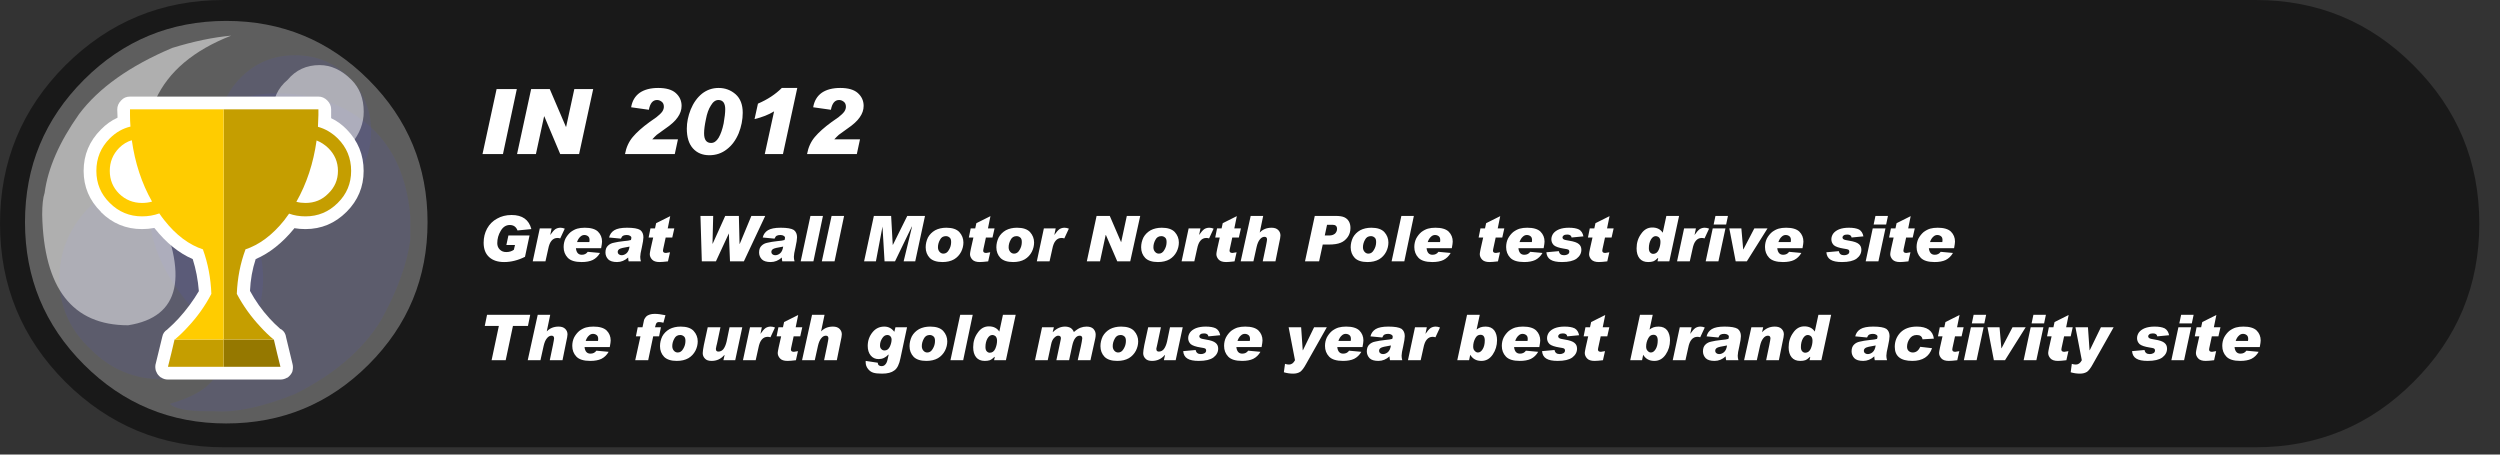 
<svg xmlns="http://www.w3.org/2000/svg" version="1.1" xmlns:xlink="http://www.w3.org/1999/xlink" preserveAspectRatio="none" x="0px" y="0px" width="550px" height="100px" viewBox="0 0 550 100">
<rect x="0" y="0" width="550" height="100" fill="#333333" stroke="none"/>
<defs>
<g id="Layer1_0_FILL">
<path fill="#000000" fill-opacity="0.502" stroke="none" d="
M 545.45 49.2
Q 545.45 28.8 531 14.4 516.65 0 496.25 0
L 49.2 0
Q 28.8 0 14.35 14.4 0 28.8 0 49.2 0 69.6 14.35 84 28.8 98.4 49.2 98.4
L 496.25 98.4
Q 516.65 98.4 531 84 545.45 69.6 545.45 49.2 Z"/>
</g>

<g id="pop_0_Layer5_0_FILL">
<path fill="#0C0A80" fill-opacity="0.2" stroke="none" d="
M 7.25 6.1
Q 7.75 5.2 7.85 4.45 7.85 4.3 7.85 4 7.7 2.15 6.05 1.6 4.15 1.1 3 2.6 1.9 4.15 3.45 5.9 4.7 7.3 2.95 7.8 3.1 7.95 3.7 7.95 3.75 7.95 3.85 7.95 4.5 8 5.5 7.6 6.7 7 7.25 6.1 Z"/>
</g>

<g id="pop_0_Layer4_0_FILL">
<path fill="#0C0A80" fill-opacity="0.2" stroke="none" d="
M 4.85 5.25
Q 4.85 4.4 4.25 3.75 3.65 3.15 2.8 3.15 1.95 3.15 1.35 3.75 0.7 4.4 0.7 5.25 0.7 6.1 1.35 6.7 1.95 7.3 2.8 7.3 3.65 7.3 4.25 6.7 4.85 6.1 4.85 5.25 Z"/>
</g>

<g id="pop_0_Layer3_0_FILL">
<path fill="#0C0A80" fill-opacity="0.2" stroke="none" d="
M 7.05 2.25
Q 7.05 1.6 6.6 1.15 6.15 0.7 5.5 0.7 4.85 0.7 4.4 1.15 3.95 1.6 3.95 2.25 3.95 2.9 4.4 3.35 4.85 3.8 5.5 3.8 6.15 3.8 6.6 3.35 7.05 2.9 7.05 2.25 Z"/>
</g>

<g id="pop_0_Layer2_0_FILL">
<path fill="#FFFFFF" fill-opacity="0.302" stroke="none" d="
M 8.2 4.1
Q 8.2 2.4 7 1.2 5.8 0 4.1 0 2.4 0 1.2 1.2 0 2.4 0 4.1 0 5.8 1.2 7 2.4 8.2 4.1 8.2 5.8 8.2 7 7 8.2 5.8 8.2 4.1 Z"/>
</g>

<g id="pop_0_Layer1_0_FILL">
<path fill="#FFFFFF" fill-opacity="0.502" stroke="none" d="
M 2.1 6.2
Q 3.7 5.95 2.65 3.7 1.9 1.2 4.2 0.3 3.65 0.35 3 0.55 1.7 1.1 1.1 1.9 0.5 2.75 0.4 3.5 0.35 3.65 0.35 3.95 0.4 6.2 2.1 6.2 Z"/>
</g>

<g id="pop_0_Layer0_0_FILL">
<path fill="#FFFFFF" fill-opacity="0.502" stroke="none" d="
M 6.9 1.85
Q 6.9 1.45 6.65 1.2 6.35 0.9 6 0.9 5.6 0.9 5.35 1.2 5.05 1.45 5.05 1.85 5.05 2.2 5.35 2.5 5.6 2.75 6 2.75 6.35 2.75 6.65 2.5 6.9 2.2 6.9 1.85 Z"/>
</g>

<g id="Layer1_1_MEMBER_1_FILL">
<path fill="#FFFFFF" stroke="none" d="
M 72.85 24.2
Q 72.85 24.15 72.85 24.05 72.85 22.95 72 22.1 71.15 21.25 70.05 21.25
L 28.6 21.25
Q 27.4 21.25 26.65 22.1 26.6 22.1 26.6 22.15 25.8 23 25.8 24.05 25.8 24.15 25.8 24.2 25.8 24.85 25.85 25.55 25.85 25.7 25.85 25.9 23.85 26.8 22.2 28.5 18.4 32.3 18.4 37.6 18.4 42.85 22.2 46.6
L 22.2 46.65
Q 25.95 50.4 31.25 50.4 32.6 50.4 33.95 50.15
L 34 50.2
Q 37.8 55 42.4 57 43.45 60.3 43.75 64.05 41.85 67.25 39.3 70.05 38.2 71.25 36.9 72.4
L 36.85 72.45
Q 36.8 72.45 36.8 72.5 35.9 73.05 35.7 74.1 35 77.1 34.25 80.05 34.2 80.15 34.2 80.25 34.1 80.9 34.3 81.6 34.35 81.7 34.4 81.8 34.65 82.5 35.4 83.05
L 35.45 83.05
Q 36.1 83.5 36.95 83.5
L 61.7 83.5
Q 62.45 83.5 63.15 83.1 63.2 83.05 63.3 83.05 64 82.5 64.3 81.8 64.3 81.7 64.35 81.6 64.55 80.8 64.35 80.05 63.65 77.2 62.95 74.25 62.8 73.1 61.95 72.5 61.8 72.4 61.65 72.35 60.35 71.2 59.3 70.05 56.75 67.25 55 64 55.15 60.35 56.25 57 60.8 55.05 64.7 50.3 64.7 50.25 64.75 50.2 65.95 50.4 67.2 50.4 72.45 50.4 76.25 46.6 80 42.85 80 37.6 80 32.3 76.3 28.5 74.7 26.85 72.85 26 72.85 25.7 72.85 25.4 72.85 25.35 72.85 25.3 72.85 24.75 72.85 24.2 Z"/>
</g>

<g id="Layer1_1_MEMBER_1_MEMBER_0_FILL">
<path fill="#957800" stroke="none" d="
M 60.2 74.7
L 49.2 74.7 49.2 80.7 61.7 80.7
Q 60.95 77.75 60.25 74.7
L 60.2 74.7 Z"/>

<path fill="#C59E00" stroke="none" d="
M 38.4 74.7
Q 37.7 77.75 36.95 80.7
L 49.2 80.7 49.2 74.7 38.45 74.7 38.4 74.7
M 70.05 24.2
Q 70.05 24.15 70.05 24.05
L 49.2 24.05 49.2 74.7 60.2 74.7
Q 58.6 73.35 57.3 71.9 54.2 68.6 52.1 64.65 52.3 59.45 54 54.9
L 53.9 54.9
Q 58.6 53.35 62.5 48.5 63.05 47.8 63.6 47 65.25 47.6 67.2 47.6 71.35 47.6 74.3 44.65 77.25 41.75 77.25 37.6 77.25 33.4 74.3 30.45 72.35 28.55 69.95 27.9 70 26.6 70.05 25.3 70.05 24.75 70.05 24.2
M 67.2 44.65
Q 66.15 44.65 65.2 44.4 68.6 38.4 69.65 30.9 71.05 31.45 72.2 32.55 74.35 34.65 74.35 37.6 74.35 40.55 72.2 42.6 70.2 44.65 67.2 44.65 Z"/>

<path fill="#FFCC00" stroke="none" d="
M 28.6 24.05
Q 28.6 24.15 28.6 24.2 28.6 24.75 28.6 25.3 28.6 26.55 28.7 27.85 26.15 28.45 24.15 30.45 21.2 33.4 21.2 37.6 21.2 41.75 24.15 44.65 27.1 47.6 31.25 47.6 33.25 47.6 35.05 46.95 35.55 47.7 36.15 48.45 40 53.35 44.75 54.9
L 44.65 54.9
Q 46.3 59.45 46.5 64.65 44.45 68.6 41.35 71.9 40.05 73.35 38.45 74.7
L 49.2 74.7 49.2 24.05 28.6 24.05
M 26.2 32.55
Q 27.45 31.3 29 30.85 30.05 38.35 33.45 44.35 32.4 44.65 31.25 44.65 28.3 44.65 26.2 42.6 24.15 40.55 24.15 37.6 24.15 34.65 26.2 32.55 Z"/>
</g>

<g id="Layer0_0_FILL">
<path fill="#FFFFFF" stroke="none" d="
M 465 72
L 462.2 72 459.75 77.05 459.7 77.05 459.35 72 456.6 72 458 79.25
Q 457.5 80.2 456.7 80.2 456.25 80.2 455.8 80.05
L 455.55 81.9
Q 456.55 82.2 457.6 82.2 458.5 82.2 459.15 81.8 459.75 81.35 460.4 80.15
L 465 72
M 452 70.85
L 451.75 72 450.75 72 450.35 74 451.35 74 450.8 76.45
Q 450.6 77.4 450.6 77.65 450.6 78.3 451.1 78.85 451.6 79.4 452.75 79.4 453.35 79.4 454.6 79.25
L 455.05 77.25
Q 454.35 77.4 454.15 77.4 453.5 77.4 453.5 76.9 453.5 76.7 453.55 76.55
L 454.1 74 455.55 74 456 72 454.55 72 455.1 69.3 452 70.85
M 450.1 69.25
L 447.35 69.25 446.95 71.15 449.7 71.15 450.1 69.25
M 449.55 72
L 446.75 72 445.2 79.25 448 79.25 449.55 72
M 482.05 72
L 479.25 72 477.7 79.25 480.5 79.25 482.05 72
M 479.85 69.25
L 479.45 71.15 482.2 71.15 482.6 69.25 479.85 69.25
M 472.6 73.95
Q 472.6 73.75 472.85 73.55 473.1 73.35 473.65 73.35 474.5 73.35 474.6 74
L 477.2 73.75
Q 477 72.7 476.25 72.25 475.45 71.85 474 71.85 472.75 71.85 471.85 72.2 471 72.55 470.55 73.15 470.15 73.75 470.15 74.4 470.15 75.15 470.7 75.7 471.3 76.2 472.9 76.45 473.6 76.55 473.85 76.65 474.1 76.8 474.1 77.1 474.1 77.5 473.75 77.7 473.4 77.9 472.95 77.9 471.95 77.9 471.8 77
L 469.05 77.25
Q 469.15 78.4 470 78.9 470.8 79.4 472.5 79.4 474.65 79.4 475.7 78.65 476.75 77.85 476.75 76.7 476.75 75.9 476.2 75.45 475.65 74.95 474.05 74.7 473.05 74.55 472.85 74.4 472.6 74.25 472.6 73.95
M 436.4 72
L 433.6 72 432.05 79.25 434.85 79.25 436.4 72
M 439.9 72
L 437.25 72 438.65 79.25 441.1 79.25 445.65 72 442.75 72 440.35 76.6 440.3 76.6 439.9 72
M 434.2 69.25
L 433.8 71.15 436.55 71.15 436.95 69.25 434.2 69.25
M 488.05 74
L 488.5 72 487.05 72 487.6 69.3 484.5 70.85 484.25 72 483.25 72 482.85 74 483.85 74 483.3 76.45
Q 483.1 77.4 483.1 77.65 483.1 78.3 483.6 78.85 484.1 79.4 485.25 79.4 485.85 79.4 487.1 79.25
L 487.55 77.25
Q 486.85 77.4 486.65 77.4 486 77.4 486 76.9 486 76.7 486.05 76.55
L 486.6 74 488.05 74
M 493.55 71.85
Q 492.6 71.85 491.9 72.05 491.2 72.25 490.45 72.8 489.75 73.4 489.3 74.25 488.9 75.1 488.9 76.1 488.9 77.5 489.8 78.45 490.7 79.4 492.85 79.4 494.35 79.4 495.3 78.95 496.3 78.45 496.9 77.4
L 494.2 77.15
Q 493.75 77.8 492.9 77.8 491.75 77.8 491.6 76.35
L 497.15 76.35
Q 497.35 75.3 497.35 74.9 497.35 73.6 496.45 72.7 495.55 71.85 493.55 71.85
M 493.45 73.45
Q 493.95 73.45 494.3 73.75 494.6 74 494.6 74.55 494.6 74.85 494.55 75
L 491.85 75
Q 492.1 74.25 492.55 73.85 492.95 73.45 493.45 73.45
M 378.55 73.6
Q 378.85 73.45 379.35 73.45 379.8 73.45 380.1 73.65 380.35 73.8 380.35 74.05 380.35 74.25 380.25 74.55 379.85 74.7 378.65 74.8 377.3 74.95 376.5 75.15 375.7 75.3 375.2 75.8 374.65 76.3 374.65 77.3 374.65 78.15 375.25 78.8 375.85 79.4 377.2 79.4 378.55 79.4 379.65 78.4 379.65 78.8 379.75 79.25
L 382.45 79.25
Q 382.3 78.75 382.3 78.25 382.3 77.65 382.65 76.2 383 74.6 383 73.95 383 72.9 382.3 72.35 381.5 71.85 379.4 71.85 377.5 71.85 376.6 72.4 375.7 72.95 375.45 74
L 378.05 74.25
Q 378.25 73.75 378.55 73.6
M 377.35 77.15
Q 377.35 76.8 377.7 76.55 378.05 76.3 379.95 76 379.8 77.05 379.25 77.5 378.75 77.9 378.2 77.9 377.85 77.9 377.6 77.7 377.35 77.5 377.35 77.15
M 371.85 73.45
L 372.15 72 369.55 72 368 79.25 370.8 79.25 371.4 76.55
Q 371.65 75.25 372.15 74.7 372.65 74.1 373.45 74.1 373.7 74.1 374.05 74.2
L 375.05 72.05
Q 374.55 71.85 374.1 71.85 373.5 71.85 373 72.15 372.5 72.5 371.85 73.45
M 399.25 72.95
Q 398.5 71.8 396.95 71.8 395.45 71.8 394.5 73.2 393.5 74.55 393.5 76.4 393.5 77.8 394.15 78.6 394.8 79.4 396.05 79.4 396.7 79.4 397.15 79.25 397.65 79.05 398.2 78.5
L 398.25 78.55 398.1 79.25 400.7 79.25 402.85 69.25 400.05 69.25 399.25 72.95
M 397.7 73.7
Q 398.1 73.7 398.45 74 398.75 74.35 398.75 74.95 398.75 75.85 398.35 76.75 397.95 77.6 397.15 77.6 396.75 77.6 396.45 77.25 396.2 76.95 396.2 76.35 396.2 75.25 396.65 74.45 397.1 73.7 397.7 73.7
M 392.45 73.55
Q 392.45 72.85 391.95 72.35 391.45 71.85 390.45 71.85 388.8 71.85 387.65 73.1
L 387.9 72 385.3 72 383.7 79.25 386.5 79.25 387.2 76.1
Q 387.45 75 387.9 74.45 388.35 73.85 388.95 73.85 389.5 73.85 389.5 74.45 389.5 74.65 389.25 75.9
L 388.55 79.25 391.35 79.25 392.15 75.3
Q 392.45 74 392.45 73.55
M 362.9 72.5
L 363.6 69.25 360.8 69.25 358.65 79.25 361.25 79.25 361.5 78.05
Q 362.3 79.4 363.95 79.4 365.5 79.4 366.45 78 367.4 76.6 367.4 74.85 367.4 73.55 366.8 72.7 366.15 71.85 364.9 71.85 364.25 71.85 363.8 72 363.35 72.15 362.9 72.5
M 362.15 76.25
Q 362.15 75.3 362.6 74.45 363 73.65 363.75 73.65 364.7 73.65 364.7 74.9 364.7 76.05 364.25 76.8 363.8 77.55 363.2 77.55 362.8 77.55 362.5 77.2 362.15 76.9 362.15 76.25
M 421.7 71.85
Q 419.4 71.85 418.1 73.15 416.85 74.45 416.85 76.3 416.85 79.4 420.7 79.4 424.1 79.4 425.05 76.6
L 422.45 76.3
Q 421.9 77.55 420.8 77.55 420.35 77.55 419.95 77.25 419.55 76.9 419.55 76.3 419.55 75.35 420.1 74.55 420.65 73.7 421.7 73.7 422.8 73.7 422.95 74.65
L 425.45 74.5
Q 425.3 73.2 424.3 72.5 423.35 71.85 421.7 71.85
M 411.25 73.6
Q 411.55 73.45 412.05 73.45 412.5 73.45 412.8 73.65 413.05 73.8 413.05 74.05 413.05 74.25 412.95 74.55 412.55 74.7 411.35 74.8 410 74.95 409.2 75.15 408.4 75.3 407.9 75.8 407.35 76.3 407.35 77.3 407.35 78.15 407.95 78.8 408.55 79.4 409.9 79.4 411.25 79.4 412.35 78.4 412.35 78.8 412.45 79.25
L 415.15 79.25
Q 415 78.75 415 78.25 415 77.65 415.35 76.2 415.7 74.6 415.7 73.95 415.7 72.9 415 72.35 414.2 71.85 412.1 71.85 410.2 71.85 409.3 72.4 408.4 72.95 408.15 74
L 410.75 74.25
Q 410.95 73.75 411.25 73.6
M 412.65 76
Q 412.5 77.05 411.95 77.5 411.45 77.9 410.9 77.9 410.55 77.9 410.3 77.7 410.05 77.5 410.05 77.15 410.05 76.8 410.4 76.55 410.75 76.3 412.65 76
M 426.35 74
L 427.35 74 426.8 76.45
Q 426.6 77.4 426.6 77.65 426.6 78.3 427.1 78.85 427.6 79.4 428.75 79.4 429.35 79.4 430.6 79.25
L 431.05 77.25
Q 430.35 77.4 430.15 77.4 429.5 77.4 429.5 76.9 429.5 76.7 429.55 76.55
L 430.1 74 431.55 74 432 72 430.55 72 431.1 69.3 428 70.85 427.75 72 426.75 72 426.35 74
M 296.15 71.85
Q 295.2 71.85 294.5 72.05 293.8 72.25 293.05 72.8 292.35 73.4 291.9 74.25 291.5 75.1 291.5 76.1 291.5 77.5 292.4 78.45 293.3 79.4 295.45 79.4 296.95 79.4 297.9 78.95 298.9 78.45 299.5 77.4
L 296.8 77.15
Q 296.35 77.8 295.5 77.8 294.35 77.8 294.2 76.35
L 299.75 76.35
Q 299.95 75.3 299.95 74.9 299.95 73.6 299.05 72.7 298.15 71.85 296.15 71.85
M 295.15 73.85
Q 295.55 73.45 296.05 73.45 296.55 73.45 296.9 73.75 297.2 74 297.2 74.55 297.2 74.85 297.15 75
L 294.45 75
Q 294.7 74.25 295.15 73.85
M 315.8 74.2
L 316.8 72.05
Q 316.3 71.85 315.85 71.85 315.25 71.85 314.75 72.15 314.25 72.5 313.6 73.45
L 313.9 72 311.3 72 309.75 79.25 312.55 79.25 313.15 76.55
Q 313.4 75.25 313.9 74.7 314.4 74.1 315.2 74.1 315.45 74.1 315.8 74.2
M 309.05 73.95
Q 309.05 72.9 308.35 72.35 307.55 71.85 305.45 71.85 303.55 71.85 302.65 72.4 301.75 72.95 301.5 74
L 304.1 74.25
Q 304.3 73.75 304.6 73.6 304.9 73.45 305.4 73.45 305.85 73.45 306.15 73.65 306.4 73.8 306.4 74.05 306.4 74.25 306.3 74.55 305.9 74.7 304.7 74.8 303.35 74.95 302.55 75.15 301.75 75.3 301.25 75.8 300.7 76.3 300.7 77.3 300.7 78.15 301.3 78.8 301.9 79.4 303.25 79.4 304.6 79.4 305.7 78.4 305.7 78.8 305.8 79.25
L 308.5 79.25
Q 308.35 78.75 308.35 78.25 308.35 77.65 308.7 76.2 309.05 74.6 309.05 73.95
M 303.65 77.7
Q 303.4 77.5 303.4 77.15 303.4 76.8 303.75 76.55 304.1 76.3 306 76 305.85 77.05 305.3 77.5 304.8 77.9 304.25 77.9 303.9 77.9 303.65 77.7
M 282.7 80.05
L 282.45 81.9
Q 283.45 82.2 284.5 82.2 285.4 82.2 286.05 81.8 286.65 81.35 287.3 80.15
L 291.9 72 289.1 72 286.65 77.05 286.6 77.05 286.25 72 283.5 72 284.9 79.25
Q 284.4 80.2 283.6 80.2 283.15 80.2 282.7 80.05
M 325.75 72
Q 325.3 72.15 324.85 72.5
L 325.55 69.25 322.75 69.25 320.6 79.25 323.2 79.25 323.45 78.05
Q 324.25 79.4 325.9 79.4 327.45 79.4 328.4 78 329.35 76.6 329.35 74.85 329.35 73.55 328.75 72.7 328.1 71.85 326.85 71.85 326.2 71.85 325.75 72
M 326.65 74.9
Q 326.65 76.05 326.2 76.8 325.75 77.55 325.15 77.55 324.75 77.55 324.45 77.2 324.1 76.9 324.1 76.25 324.1 75.3 324.55 74.45 324.95 73.65 325.7 73.65 326.65 73.65 326.65 74.9
M 333.4 72.05
Q 332.7 72.25 331.95 72.8 331.25 73.4 330.8 74.25 330.4 75.1 330.4 76.1 330.4 77.5 331.3 78.45 332.2 79.4 334.35 79.4 335.85 79.4 336.8 78.95 337.8 78.45 338.4 77.4
L 335.7 77.15
Q 335.25 77.8 334.4 77.8 333.25 77.8 333.1 76.35
L 338.65 76.35
Q 338.85 75.3 338.85 74.9 338.85 73.6 337.95 72.7 337.05 71.85 335.05 71.85 334.1 71.85 333.4 72.05
M 334.95 73.45
Q 335.45 73.45 335.8 73.75 336.1 74 336.1 74.55 336.1 74.85 336.05 75
L 333.35 75
Q 333.6 74.25 334.05 73.85 334.45 73.45 334.95 73.45
M 344.8 74
L 347.4 73.75
Q 347.2 72.7 346.45 72.25 345.65 71.85 344.2 71.85 342.95 71.85 342.05 72.2 341.2 72.55 340.75 73.15 340.35 73.75 340.35 74.4 340.35 75.15 340.9 75.7 341.5 76.2 343.1 76.45 343.8 76.55 344.05 76.65 344.3 76.8 344.3 77.1 344.3 77.5 343.95 77.7 343.6 77.9 343.15 77.9 342.15 77.9 342 77
L 339.25 77.25
Q 339.35 78.4 340.2 78.9 341 79.4 342.7 79.4 344.85 79.4 345.9 78.65 346.95 77.85 346.95 76.7 346.95 75.9 346.4 75.45 345.85 74.95 344.25 74.7 343.25 74.55 343.05 74.4 342.8 74.25 342.8 73.95 342.8 73.75 343.05 73.55 343.3 73.35 343.85 73.35 344.7 73.35 344.8 74
M 348.8 72
L 348.4 74 349.4 74 348.85 76.45
Q 348.65 77.4 348.65 77.65 348.65 78.3 349.15 78.85 349.65 79.4 350.8 79.4 351.4 79.4 352.65 79.25
L 353.1 77.25
Q 352.4 77.4 352.2 77.4 351.55 77.4 351.55 76.9 351.55 76.7 351.6 76.55
L 352.15 74 353.6 74 354.05 72 352.6 72 353.15 69.3 350.05 70.85 349.8 72 348.8 72
M 214 69.25
L 211.25 69.25 209.1 79.25 211.9 79.25 214 69.25
M 220.65 69.25
L 219.85 72.95
Q 219.1 71.8 217.55 71.8 216.05 71.8 215.1 73.2 214.1 74.55 214.1 76.4 214.1 77.8 214.75 78.6 215.4 79.4 216.65 79.4 217.3 79.4 217.75 79.25 218.25 79.05 218.8 78.5
L 218.85 78.55 218.7 79.25 221.3 79.25 223.45 69.25 220.65 69.25
M 218.3 73.7
Q 218.7 73.7 219.05 74 219.35 74.35 219.35 74.95 219.35 75.85 218.95 76.75 218.55 77.6 217.75 77.6 217.35 77.6 217.05 77.25 216.8 76.95 216.8 76.35 216.8 75.25 217.25 74.45 217.7 73.7 218.3 73.7
M 231.85 72
L 229.25 72 227.7 79.25 230.5 79.25 231.25 75.75
Q 231.45 74.75 231.95 74.3 232.4 73.85 232.8 73.85 233.4 73.85 233.4 74.4 233.4 74.55 233.35 74.75 233.3 75 233.05 76.2
L 232.4 79.25 235.2 79.25 235.9 76
Q 236.15 74.9 236.55 74.4 236.95 73.85 237.55 73.85 238.1 73.85 238.1 74.45 238.1 74.5 238.05 74.75 238.05 74.95 237.8 76.15
L 237.1 79.25 239.9 79.25 240.95 74.5
Q 241.05 74.05 241.05 73.6 241.05 72.9 240.55 72.35 240.05 71.85 239.05 71.85 238.35 71.85 237.7 72.1 237.05 72.35 236.25 73.05 236.05 72.5 235.55 72.15 235 71.85 234.3 71.85 232.85 71.85 231.65 73.05
L 231.6 73.05 231.85 72
M 202.2 72.4
Q 201.15 73 200.6 74 200.1 75.05 200.1 76.15 200.1 77.55 201 78.5 201.9 79.4 203.8 79.4 205.3 79.4 206.35 78.8 207.35 78.2 207.9 77.15 208.4 76.15 208.4 75.1 208.4 73.8 207.5 72.8 206.6 71.85 204.65 71.85 203.25 71.85 202.2 72.4
M 204.55 73.7
Q 205 73.7 205.35 74 205.7 74.25 205.7 75 205.7 75.95 205.2 76.75 204.75 77.55 204 77.55 203.5 77.55 203.15 77.15 202.8 76.75 202.8 76.15 202.8 75.3 203.25 74.5 203.65 73.7 204.55 73.7
M 260.2 72
L 257.4 72 256.75 75.15
Q 256.5 76.2 256.05 76.8 255.6 77.35 254.95 77.35 254.4 77.35 254.4 76.8
L 254.4 76.75
Q 254.4 76.55 254.45 76.45 254.45 76.3 254.65 75.55
L 255.4 72 252.6 72 251.75 75.9
Q 251.5 77.2 251.5 77.7 251.5 78.4 252 78.9 252.45 79.4 253.45 79.4 255.15 79.4 256.25 78.1
L 256.3 78.15 256.05 79.25 258.65 79.25 260.2 72
M 246.65 71.85
Q 245.25 71.85 244.2 72.4 243.15 73 242.6 74 242.1 75.05 242.1 76.15 242.1 77.55 243 78.5 243.9 79.4 245.8 79.4 247.3 79.4 248.35 78.8 249.35 78.2 249.9 77.15 250.4 76.15 250.4 75.1 250.4 73.8 249.5 72.8 248.6 71.85 246.65 71.85
M 246.55 73.7
Q 247 73.7 247.35 74 247.7 74.25 247.7 75 247.7 75.95 247.2 76.75 246.75 77.55 246 77.55 245.5 77.55 245.15 77.15 244.8 76.75 244.8 76.15 244.8 75.3 245.25 74.5 245.65 73.7 246.55 73.7
M 263.85 73.95
Q 263.85 73.75 264.1 73.55 264.35 73.35 264.9 73.35 265.75 73.35 265.85 74
L 268.45 73.75
Q 268.25 72.7 267.5 72.25 266.7 71.85 265.25 71.85 264 71.85 263.1 72.2 262.25 72.55 261.8 73.15 261.4 73.75 261.4 74.4 261.4 75.15 261.95 75.7 262.55 76.2 264.15 76.45 264.85 76.55 265.1 76.65 265.35 76.8 265.35 77.1 265.35 77.5 265 77.7 264.65 77.9 264.2 77.9 263.2 77.9 263.05 77
L 260.3 77.25
Q 260.4 78.4 261.25 78.9 262.05 79.4 263.75 79.4 265.9 79.4 266.95 78.65 268 77.85 268 76.7 268 75.9 267.45 75.45 266.9 74.95 265.3 74.7 264.3 74.55 264.1 74.4 263.85 74.25 263.85 73.95
M 272.3 72.05
Q 271.6 72.25 270.85 72.8 270.15 73.4 269.7 74.25 269.3 75.1 269.3 76.1 269.3 77.5 270.2 78.45 271.1 79.4 273.25 79.4 274.75 79.4 275.7 78.95 276.7 78.45 277.3 77.4
L 274.6 77.15
Q 274.15 77.8 273.3 77.8 272.15 77.8 272 76.35
L 277.55 76.35
Q 277.75 75.3 277.75 74.9 277.75 73.6 276.85 72.7 275.95 71.85 273.95 71.85 273 71.85 272.3 72.05
M 273.85 73.45
Q 274.35 73.45 274.7 73.75 275 74 275 74.55 275 74.85 274.95 75
L 272.25 75
Q 272.5 74.25 272.95 73.85 273.35 73.45 273.85 73.45
M 128.9 72.05
Q 128.2 72.25 127.45 72.8 126.75 73.4 126.3 74.25 125.9 75.1 125.9 76.1 125.9 77.5 126.8 78.45 127.7 79.4 129.85 79.4 131.35 79.4 132.3 78.95 133.3 78.45 133.9 77.4
L 131.2 77.15
Q 130.75 77.8 129.9 77.8 128.75 77.8 128.6 76.35
L 134.15 76.35
Q 134.35 75.3 134.35 74.9 134.35 73.6 133.45 72.7 132.55 71.85 130.55 71.85 129.6 71.85 128.9 72.05
M 129.55 73.85
Q 129.95 73.45 130.45 73.45 130.95 73.45 131.3 73.75 131.6 74 131.6 74.55 131.6 74.85 131.55 75
L 128.85 75
Q 129.1 74.25 129.55 73.85
M 158.5 72
L 155.7 72 154.85 75.9
Q 154.6 77.2 154.6 77.7 154.6 78.4 155.1 78.9 155.55 79.4 156.55 79.4 158.25 79.4 159.35 78.1
L 159.4 78.15 159.15 79.25 161.75 79.25 163.3 72 160.5 72 159.85 75.15
Q 159.6 76.2 159.15 76.8 158.7 77.35 158.05 77.35 157.5 77.35 157.5 76.8
L 157.5 76.75
Q 157.5 76.55 157.55 76.45 157.55 76.3 157.75 75.55
L 158.5 72
M 149.75 71.85
Q 148.35 71.85 147.3 72.4 146.25 73 145.7 74 145.2 75.05 145.2 76.15 145.2 77.55 146.1 78.5 147 79.4 148.9 79.4 150.4 79.4 151.45 78.8 152.45 78.2 153 77.15 153.5 76.15 153.5 75.1 153.5 73.8 152.6 72.8 151.7 71.85 149.75 71.85
M 149.65 73.7
Q 150.1 73.7 150.45 74 150.8 74.25 150.8 75 150.8 75.95 150.3 76.75 149.85 77.55 149.1 77.55 148.6 77.55 148.25 77.15 147.9 76.75 147.9 76.15 147.9 75.3 148.35 74.5 148.75 73.7 149.65 73.7
M 144.5 71
Q 144.65 70.85 144.95 70.85 145.4 70.85 145.95 71
L 146.4 69.35
Q 145 69.05 144.05 69.05 143.4 69.05 142.95 69.2 142.45 69.35 142.15 69.65 141.85 70 141.7 70.35 141.6 70.75 141.35 72
L 140.3 72 139.9 74 140.9 74 139.75 79.25 142.6 79.25 143.7 74 145 74 145.4 72 144.1 72
Q 144.3 71.15 144.5 71
M 121.05 69.25
L 118.3 69.25 116.1 79.25 118.9 79.25 119.6 76.1
Q 119.85 75 120.3 74.45 120.75 73.85 121.35 73.85 121.9 73.85 121.9 74.45 121.9 74.65 121.65 75.9
L 120.95 79.25 123.75 79.25 124.55 75.3
Q 124.85 74 124.85 73.55 124.85 72.85 124.35 72.35 123.85 71.85 122.9 71.85 121.3 71.85 120.3 72.9
L 120.3 72.85 121.05 69.25
M 107.15 69.25
L 106.65 71.7 109.75 71.7 108.15 79.25 111.25 79.25 112.85 71.7 116.15 71.7 116.65 69.25 107.15 69.25
M 170.5 72.05
Q 170 71.85 169.55 71.85 168.95 71.85 168.45 72.15 167.95 72.5 167.3 73.45
L 167.6 72 165 72 163.45 79.25 166.25 79.25 166.85 76.55
Q 167.1 75.25 167.6 74.7 168.1 74.1 168.9 74.1 169.15 74.1 169.5 74.2
L 170.5 72.05
M 170.85 74
L 171.85 74 171.3 76.45
Q 171.1 77.4 171.1 77.65 171.1 78.3 171.6 78.85 172.1 79.4 173.25 79.4 173.85 79.4 175.1 79.25
L 175.55 77.25
Q 174.85 77.4 174.65 77.4 174 77.4 174 76.9 174 76.7 174.05 76.55
L 174.6 74 176.05 74 176.5 72 175.05 72 175.6 69.3 172.5 70.85 172.25 72 171.25 72 170.85 74
M 199.55 72
L 197 72 196.75 73
Q 195.9 71.85 194.55 71.85 192.95 71.85 191.95 73.1 190.9 74.4 190.9 76.1 190.9 77.4 191.55 78.2 192.2 79 193.3 79 194.55 79 195.45 78
L 195.5 78.05 195.25 79.15
Q 195.1 79.85 194.75 80.2 194.45 80.55 193.95 80.55 193.15 80.55 193.1 79.8
L 190.45 79.4
Q 190.45 79.5 190.45 79.75 190.45 80.5 190.95 81.15 191.45 81.8 192.15 82 192.8 82.2 194.05 82.2 195.85 82.2 196.75 81.5 197.7 80.85 198.1 78.8
L 199.55 72
M 195.2 73.7
Q 195.6 73.7 195.85 73.95 196.15 74.25 196.15 74.7 196.15 75.45 195.75 76.3 195.35 77.1 194.6 77.1 194.15 77.1 193.9 76.8 193.6 76.55 193.6 76 193.6 75.15 194.1 74.4 194.55 73.7 195.2 73.7
M 184.7 72.35
Q 184.2 71.85 183.25 71.85 181.65 71.85 180.65 72.9
L 180.65 72.85 181.4 69.25 178.65 69.25 176.45 79.25 179.25 79.25 179.95 76.1
Q 180.2 75 180.65 74.45 181.1 73.85 181.7 73.85 182.25 73.85 182.25 74.45 182.25 74.65 182 75.9
L 181.3 79.25 184.1 79.25 184.9 75.3
Q 185.2 74 185.2 73.55 185.2 72.85 184.7 72.35
M 376 50.3
Q 375.5 50.1 375.05 50.1 374.45 50.1 373.95 50.4 373.45 50.75 372.8 51.7
L 373.1 50.25 370.5 50.25 368.95 57.5 371.75 57.5 372.35 54.8
Q 372.6 53.5 373.1 52.95 373.6 52.35 374.4 52.35 374.65 52.35 375 52.45
L 376 50.3
M 379.6 50.25
L 376.8 50.25 375.25 57.5 378.05 57.5 379.6 50.25
M 388.85 50.25
L 385.95 50.25 383.55 54.85 383.5 54.85 383.1 50.25 380.45 50.25 381.85 57.5 384.3 57.5 388.85 50.25
M 396.55 54.6
Q 396.75 53.55 396.75 53.15 396.75 51.85 395.85 50.95 394.95 50.1 392.95 50.1 392 50.1 391.3 50.3 390.6 50.5 389.85 51.05 389.15 51.65 388.7 52.5 388.3 53.35 388.3 54.35 388.3 55.75 389.2 56.7 390.1 57.65 392.25 57.65 393.75 57.65 394.7 57.2 395.7 56.7 396.3 55.65
L 393.6 55.4
Q 393.15 56.05 392.3 56.05 391.15 56.05 391 54.6
L 396.55 54.6
M 394 52.8
Q 394 53.1 393.95 53.25
L 391.25 53.25
Q 391.5 52.5 391.95 52.1 392.35 51.7 392.85 51.7 393.35 51.7 393.7 52 394 52.25 394 52.8
M 354.1 47.55
L 351 49.1 350.75 50.25 349.75 50.25 349.35 52.25 350.35 52.25 349.8 54.7
Q 349.6 55.65 349.6 55.9 349.6 56.55 350.1 57.1 350.6 57.65 351.75 57.65 352.35 57.65 353.6 57.5
L 354.05 55.5
Q 353.35 55.65 353.15 55.65 352.5 55.65 352.5 55.15 352.5 54.95 352.55 54.8
L 353.1 52.25 354.55 52.25 355 50.25 353.55 50.25 354.1 47.55
M 379.75 49.4
L 380.15 47.5 377.4 47.5 377 49.4 379.75 49.4
M 369.4 47.5
L 366.6 47.5 365.8 51.2
Q 365.05 50.05 363.5 50.05 362 50.05 361.05 51.45 360.05 52.8 360.05 54.65 360.05 56.05 360.7 56.85 361.35 57.65 362.6 57.65 363.25 57.65 363.7 57.5 364.2 57.3 364.75 56.75
L 364.8 56.8 364.65 57.5 367.25 57.5 369.4 47.5
M 363.2 52.7
Q 363.65 51.95 364.25 51.95 364.65 51.95 365 52.25 365.3 52.6 365.3 53.2 365.3 54.1 364.9 55 364.5 55.85 363.7 55.85 363.3 55.85 363 55.5 362.75 55.2 362.75 54.6 362.75 53.5 363.2 52.7
M 409.95 52
Q 409.75 50.95 409 50.5 408.2 50.1 406.75 50.1 405.5 50.1 404.6 50.45 403.75 50.8 403.3 51.4 402.9 52 402.9 52.65 402.9 53.4 403.45 53.95 404.05 54.45 405.65 54.7 406.35 54.8 406.6 54.9 406.85 55.05 406.85 55.35 406.85 55.75 406.5 55.95 406.15 56.15 405.7 56.15 404.7 56.15 404.55 55.25
L 401.8 55.5
Q 401.9 56.65 402.75 57.15 403.55 57.65 405.25 57.65 407.4 57.65 408.45 56.9 409.5 56.1 409.5 54.95 409.5 54.15 408.95 53.7 408.4 53.2 406.8 52.95 405.8 52.8 405.6 52.65 405.35 52.5 405.35 52.2 405.35 52 405.6 51.8 405.85 51.6 406.4 51.6 407.25 51.6 407.35 52.25
L 409.95 52
M 414.8 50.25
L 412 50.25 410.45 57.5 413.25 57.5 414.8 50.25
M 429.2 50.95
Q 428.3 50.1 426.3 50.1 425.35 50.1 424.65 50.3 423.95 50.5 423.2 51.05 422.5 51.65 422.05 52.5 421.65 53.35 421.65 54.35 421.65 55.75 422.55 56.7 423.45 57.65 425.6 57.65 427.1 57.65 428.05 57.2 429.05 56.7 429.65 55.65
L 426.95 55.4
Q 426.5 56.05 425.65 56.05 424.5 56.05 424.35 54.6
L 429.9 54.6
Q 430.1 53.55 430.1 53.15 430.1 51.85 429.2 50.95
M 427.35 52.8
Q 427.35 53.1 427.3 53.25
L 424.6 53.25
Q 424.85 52.5 425.3 52.1 425.7 51.7 426.2 51.7 426.7 51.7 427.05 52 427.35 52.25 427.35 52.8
M 420.35 47.55
L 417.25 49.1 417 50.25 416 50.25 415.6 52.25 416.6 52.25 416.05 54.7
Q 415.85 55.65 415.85 55.9 415.85 56.55 416.35 57.1 416.85 57.65 418 57.65 418.6 57.65 419.85 57.5
L 420.3 55.5
Q 419.6 55.65 419.4 55.65 418.75 55.65 418.75 55.15 418.75 54.95 418.8 54.8
L 419.35 52.25 420.8 52.25 421.25 50.25 419.8 50.25 420.35 47.55
M 414.95 49.4
L 415.35 47.5 412.6 47.5 412.2 49.4 414.95 49.4
M 347.9 54.95
Q 347.9 54.15 347.35 53.7 346.8 53.2 345.2 52.95 344.2 52.8 344 52.65 343.75 52.5 343.75 52.2 343.75 52 344 51.8 344.25 51.6 344.8 51.6 345.65 51.6 345.75 52.25
L 348.35 52
Q 348.15 50.95 347.4 50.5 346.6 50.1 345.15 50.1 343.9 50.1 343 50.45 342.15 50.8 341.7 51.4 341.3 52 341.3 52.65 341.3 53.4 341.85 53.95 342.45 54.45 344.05 54.7 344.75 54.8 345 54.9 345.25 55.05 345.25 55.35 345.25 55.75 344.9 55.95 344.55 56.15 344.1 56.15 343.1 56.15 342.95 55.25
L 340.2 55.5
Q 340.3 56.65 341.15 57.15 341.95 57.65 343.65 57.65 345.8 57.65 346.85 56.9 347.9 56.1 347.9 54.95
M 339.6 54.6
Q 339.8 53.55 339.8 53.15 339.8 51.85 338.9 50.95 338 50.1 336 50.1 335.05 50.1 334.35 50.3 333.65 50.5 332.9 51.05 332.2 51.65 331.75 52.5 331.35 53.35 331.35 54.35 331.35 55.75 332.25 56.7 333.15 57.65 335.3 57.65 336.8 57.65 337.75 57.2 338.75 56.7 339.35 55.65
L 336.65 55.4
Q 336.2 56.05 335.35 56.05 334.2 56.05 334.05 54.6
L 339.6 54.6
M 337 53.25
L 334.3 53.25
Q 334.55 52.5 335 52.1 335.4 51.7 335.9 51.7 336.4 51.7 336.75 52 337.05 52.25 337.05 52.8 337.05 53.1 337 53.25
M 304.95 55.4
Q 305.45 54.4 305.45 53.35 305.45 52.05 304.55 51.05 303.65 50.1 301.7 50.1 300.3 50.1 299.25 50.65 298.2 51.25 297.65 52.25 297.15 53.3 297.15 54.4 297.15 55.8 298.05 56.75 298.95 57.65 300.85 57.65 302.35 57.65 303.4 57.05 304.4 56.45 304.95 55.4
M 302.75 53.25
Q 302.75 54.2 302.25 55 301.8 55.8 301.05 55.8 300.55 55.8 300.2 55.4 299.85 55 299.85 54.4 299.85 53.55 300.3 52.75 300.7 51.95 301.6 51.95 302.05 51.95 302.4 52.25 302.75 52.5 302.75 53.25
M 319.4 54.6
Q 319.6 53.55 319.6 53.15 319.6 51.85 318.7 50.95 317.8 50.1 315.8 50.1 314.85 50.1 314.15 50.3 313.45 50.5 312.7 51.05 312 51.65 311.55 52.5 311.15 53.35 311.15 54.35 311.15 55.75 312.05 56.7 312.95 57.65 315.1 57.65 316.6 57.65 317.55 57.2 318.55 56.7 319.15 55.65
L 316.45 55.4
Q 316 56.05 315.15 56.05 314 56.05 313.85 54.6
L 319.4 54.6
M 316.55 52
Q 316.85 52.25 316.85 52.8 316.85 53.1 316.8 53.25
L 314.1 53.25
Q 314.35 52.5 314.8 52.1 315.2 51.7 315.7 51.7 316.2 51.7 316.55 52
M 258.85 55.4
Q 259.35 54.4 259.35 53.35 259.35 52.05 258.45 51.05 257.55 50.1 255.6 50.1 254.2 50.1 253.15 50.65 252.1 51.25 251.55 52.25 251.05 53.3 251.05 54.4 251.05 55.8 251.95 56.75 252.85 57.65 254.75 57.65 256.25 57.65 257.3 57.05 258.3 56.45 258.85 55.4
M 256.3 52.25
Q 256.65 52.5 256.65 53.25 256.65 54.2 256.15 55 255.7 55.8 254.95 55.8 254.45 55.8 254.1 55.4 253.75 55 253.75 54.4 253.75 53.55 254.2 52.75 254.6 51.95 255.5 51.95 255.95 51.95 256.3 52.25
M 266 52.45
L 267 50.3
Q 266.5 50.1 266.05 50.1 265.45 50.1 264.95 50.4 264.45 50.75 263.8 51.7
L 264.1 50.25 261.5 50.25 259.95 57.5 262.75 57.5 263.35 54.8
Q 263.6 53.5 264.1 52.95 264.6 52.35 265.4 52.35 265.65 52.35 266 52.45
M 277.9 47.5
L 275.15 47.5 272.95 57.5 275.75 57.5 276.45 54.35
Q 276.7 53.25 277.15 52.7 277.6 52.1 278.2 52.1 278.75 52.1 278.75 52.7 278.75 52.9 278.5 54.15
L 277.8 57.5 280.6 57.5 281.4 53.55
Q 281.7 52.25 281.7 51.8 281.7 51.1 281.2 50.6 280.7 50.1 279.75 50.1 278.15 50.1 277.15 51.15
L 277.15 51.1 277.9 47.5
M 272.1 47.55
L 269 49.1 268.75 50.25 267.75 50.25 267.35 52.25 268.35 52.25 267.8 54.7
Q 267.6 55.65 267.6 55.9 267.6 56.55 268.1 57.1 268.6 57.65 269.75 57.65 270.35 57.65 271.6 57.5
L 272.05 55.5
Q 271.35 55.65 271.15 55.65 270.5 55.65 270.5 55.15 270.5 54.95 270.55 54.8
L 271.1 52.25 272.55 52.25 273 50.25 271.55 50.25 272.1 47.55
M 250.85 47.5
L 247.9 47.5 246.65 53.3 244.15 47.5 241.25 47.5 239.1 57.5 242 57.5 243.25 51.7 243.3 51.7 245.8 57.5 248.65 57.5 250.85 47.5
M 311.05 47.5
L 308.3 47.5 306.15 57.5 308.95 57.5 311.05 47.5
M 293.8 47.5
L 289.25 47.5 287.1 57.5 290.2 57.5 291 53.8 292.35 53.8
Q 294 53.8 294.95 53.4 295.85 53.05 296.5 52.15 297.1 51.3 297.1 50.15 297.1 49.3 296.75 48.7 296.4 48.1 295.75 47.8 295.1 47.5 293.8 47.5
M 291.95 49.45
L 293.15 49.45
Q 294.15 49.45 294.15 50.35 294.15 50.95 293.7 51.4 293.2 51.8 292.5 51.8
L 291.45 51.8 291.95 49.45
M 330.05 47.55
L 326.95 49.1 326.7 50.25 325.7 50.25 325.3 52.25 326.3 52.25 325.75 54.7
Q 325.55 55.65 325.55 55.9 325.55 56.55 326.05 57.1 326.55 57.65 327.7 57.65 328.3 57.65 329.55 57.5
L 330 55.5
Q 329.3 55.65 329.1 55.65 328.45 55.65 328.45 55.15 328.45 54.95 328.5 54.8
L 329.05 52.25 330.5 52.25 330.95 50.25 329.5 50.25 330.05 47.55
M 147.45 47.55
L 144.35 49.1 144.1 50.25 143.1 50.25 142.7 52.25 143.7 52.25 143.15 54.7
Q 142.95 55.65 142.95 55.9 142.95 56.55 143.45 57.1 143.95 57.65 145.1 57.65 145.7 57.65 146.95 57.5
L 147.4 55.5
Q 146.7 55.65 146.5 55.65 145.85 55.65 145.85 55.15 145.85 54.95 145.9 54.8
L 146.45 52.25 147.9 52.25 148.35 50.25 146.9 50.25 147.45 47.55
M 211.05 51.05
Q 210.15 50.1 208.2 50.1 206.8 50.1 205.75 50.65 204.7 51.25 204.15 52.25 203.65 53.3 203.65 54.4 203.65 55.8 204.55 56.75 205.45 57.65 207.35 57.65 208.85 57.65 209.9 57.05 210.9 56.45 211.45 55.4 211.95 54.4 211.95 53.35 211.95 52.05 211.05 51.05
M 208.1 51.95
Q 208.55 51.95 208.9 52.25 209.25 52.5 209.25 53.25 209.25 54.2 208.75 55 208.3 55.8 207.55 55.8 207.05 55.8 206.7 55.4 206.35 55 206.35 54.4 206.35 53.55 206.8 52.75 207.2 51.95 208.1 51.95
M 227 55.4
Q 227.5 54.4 227.5 53.35 227.5 52.05 226.6 51.05 225.7 50.1 223.75 50.1 222.35 50.1 221.3 50.65 220.25 51.25 219.7 52.25 219.2 53.3 219.2 54.4 219.2 55.8 220.1 56.75 221 57.65 222.9 57.65 224.4 57.65 225.45 57.05 226.45 56.45 227 55.4
M 224.8 53.25
Q 224.8 54.2 224.3 55 223.85 55.8 223.1 55.8 222.6 55.8 222.25 55.4 221.9 55 221.9 54.4 221.9 53.55 222.35 52.75 222.75 51.95 223.65 51.95 224.1 51.95 224.45 52.25 224.8 52.5 224.8 53.25
M 234.15 52.45
L 235.15 50.3
Q 234.65 50.1 234.2 50.1 233.6 50.1 233.1 50.4 232.6 50.75 231.95 51.7
L 232.25 50.25 229.65 50.25 228.1 57.5 230.9 57.5 231.5 54.8
Q 231.75 53.5 232.25 52.95 232.75 52.35 233.55 52.35 233.8 52.35 234.15 52.45
M 172.45 51.9
Q 172.7 52.05 172.7 52.3 172.7 52.5 172.6 52.8 172.2 52.95 171 53.05 169.65 53.2 168.85 53.4 168.05 53.55 167.55 54.05 167 54.55 167 55.55 167 56.4 167.6 57.05 168.2 57.65 169.55 57.65 170.9 57.65 172 56.65 172 57.05 172.1 57.5
L 174.8 57.5
Q 174.65 57 174.65 56.5 174.65 55.9 175 54.45 175.35 52.85 175.35 52.2 175.35 51.15 174.65 50.6 173.85 50.1 171.75 50.1 169.85 50.1 168.95 50.65 168.05 51.2 167.8 52.25
L 170.4 52.5
Q 170.6 52 170.9 51.85 171.2 51.7 171.7 51.7 172.15 51.7 172.45 51.9
M 169.7 55.4
Q 169.7 55.05 170.05 54.8 170.4 54.55 172.3 54.25 172.15 55.3 171.6 55.75 171.1 56.15 170.55 56.15 170.2 56.15 169.95 55.95 169.7 55.75 169.7 55.4
M 196.05 47.5
L 192.25 47.5 190.1 57.5 192.7 57.5 194.15 49.85 194.6 57.5 196.9 57.5 200.6 49.85 200.65 49.85 198.8 57.5 201.35 57.5 203.5 47.5 199.6 47.5 196.45 53.85 196.4 53.85 196.05 47.5
M 185.7 47.5
L 182.95 47.5 180.8 57.5 183.6 57.5 185.7 47.5
M 181.05 47.5
L 178.3 47.5 176.15 57.5 178.95 57.5 181.05 47.5
M 168.35 47.5
L 165.3 47.5 162.75 53.65 162.7 53.65 162.55 47.5 159.55 47.5 156.8 53.6 156.75 53.6 156.9 47.5 154.1 47.5 154.4 57.5 157.5 57.5 160.35 51.35 160.6 57.5 163.65 57.5 168.35 47.5
M 217.9 47.55
L 214.8 49.1 214.55 50.25 213.55 50.25 213.15 52.25 214.15 52.25 213.6 54.7
Q 213.4 55.65 213.4 55.9 213.4 56.55 213.9 57.1 214.4 57.65 215.55 57.65 216.15 57.65 217.4 57.5
L 217.85 55.5
Q 217.15 55.65 216.95 55.65 216.3 55.65 216.3 55.15 216.3 54.95 216.35 54.8
L 216.9 52.25 218.35 52.25 218.8 50.25 217.35 50.25 217.9 47.55
M 137.1 51.85
Q 137.4 51.7 137.9 51.7 138.35 51.7 138.65 51.9 138.9 52.05 138.9 52.3 138.9 52.5 138.8 52.8 138.4 52.95 137.2 53.05 135.85 53.2 135.05 53.4 134.25 53.55 133.75 54.05 133.2 54.55 133.2 55.55 133.2 56.4 133.8 57.05 134.4 57.65 135.75 57.65 137.1 57.65 138.2 56.65 138.2 57.05 138.3 57.5
L 141 57.5
Q 140.85 57 140.85 56.5 140.85 55.9 141.2 54.45 141.55 52.85 141.55 52.2 141.55 51.15 140.85 50.6 140.05 50.1 137.95 50.1 136.05 50.1 135.15 50.65 134.25 51.2 134 52.25
L 136.6 52.5
Q 136.8 52 137.1 51.85
M 135.9 55.4
Q 135.9 55.05 136.25 54.8 136.6 54.55 138.5 54.25 138.35 55.3 137.8 55.75 137.3 56.15 136.75 56.15 136.4 56.15 136.15 55.95 135.9 55.75 135.9 55.4
M 132.25 54.6
Q 132.45 53.55 132.45 53.15 132.45 51.85 131.55 50.95 130.65 50.1 128.65 50.1 127.7 50.1 127 50.3 126.3 50.5 125.55 51.05 124.85 51.65 124.4 52.5 124 53.35 124 54.35 124 55.75 124.9 56.7 125.8 57.65 127.95 57.65 129.45 57.65 130.4 57.2 131.4 56.7 132 55.65
L 129.3 55.4
Q 128.85 56.05 128 56.05 126.85 56.05 126.7 54.6
L 132.25 54.6
M 129.7 52.8
Q 129.7 53.1 129.65 53.25
L 126.95 53.25
Q 127.2 52.5 127.65 52.1 128.05 51.7 128.55 51.7 129.05 51.7 129.4 52 129.7 52.25 129.7 52.8
M 121.05 51.7
L 121.35 50.25 118.75 50.25 117.2 57.5 120 57.5 120.6 54.8
Q 120.85 53.5 121.35 52.95 121.85 52.35 122.65 52.35 122.9 52.35 123.25 52.45
L 124.25 50.3
Q 123.75 50.1 123.3 50.1 122.7 50.1 122.2 50.4 121.7 50.75 121.05 51.7
M 112.55 47.3
Q 110.75 47.3 109.35 48.1 107.95 48.85 107.15 50.3 106.4 51.7 106.4 53.4 106.4 55.45 107.6 56.55 108.8 57.65 110.9 57.65 113.2 57.65 115.5 56.5
L 116.5 51.8 111.85 51.8 111.4 53.9 113.3 53.9 113.05 54.95
Q 112.35 55.45 111.4 55.45
L 111.35 55.45
Q 110.5 55.45 109.95 54.9 109.4 54.35 109.4 53.5 109.4 52.05 110.15 50.8 110.9 49.5 112.15 49.5 113.4 49.5 113.85 50.7
L 116.9 50.4
Q 116.1 47.3 112.55 47.3
M 190 23.3
Q 190 21.6 188.7 20.45 187.45 19.35 184.85 19.35 182.35 19.35 180.8 20.4 179.25 21.5 178.9 23.6
L 182.8 24.15
Q 183.2 22 184.6 22 185.15 22 185.65 22.4 186.1 22.75 186.1 23.5 186.1 24 185.75 24.55 185.35 25.1 184.45 25.8
L 182.95 26.85
Q 180.55 28.6 179.25 30.15 177.95 31.7 177.55 33.9
L 188.5 33.9 189.2 30.65 183.55 30.65
Q 184.15 30 184.55 29.65 185 29.3 186.35 28.35 188.35 27 189.15 25.8 190 24.6 190 23.3
M 175.4 19.35
L 172 19.35
Q 169.9 21.45 166.75 22.8
L 166 26.2
Q 168.5 25.6 170.3 24.5
L 168.25 33.9 172.25 33.9 175.4 19.35
M 162.5 29.35
Q 163.4 27.1 163.4 24.8 163.4 22.15 161.85 20.75 160.25 19.35 158.1 19.35 156.05 19.35 154.45 20.6 152.85 21.9 151.95 24.1 151.1 26.25 151.1 28.3 151.1 31.15 152.45 32.65 153.8 34.15 156.05 34.15 158.25 34.15 159.9 32.85 161.55 31.6 162.5 29.35
M 156.4 23.2
Q 157.1 22 158.05 22 158.8 22 159.2 22.55 159.55 23.1 159.55 24 159.55 25.2 159.2 27.15 158.8 29.1 158.1 30.3 157.4 31.45 156.45 31.45 154.9 31.45 154.9 29.35
L 154.9 29.3
Q 154.9 28.15 155.3 26.25 155.65 24.35 156.4 23.2
M 149.95 23.3
Q 149.95 21.6 148.65 20.45 147.4 19.35 144.8 19.35 142.3 19.35 140.75 20.4 139.2 21.5 138.85 23.6
L 142.75 24.15
Q 143.15 22 144.55 22 145.1 22 145.6 22.4 146.05 22.75 146.05 23.5 146.05 24 145.7 24.55 145.3 25.1 144.4 25.8
L 142.9 26.85
Q 140.5 28.6 139.2 30.15 137.9 31.7 137.5 33.9
L 148.45 33.9 149.15 30.65 143.5 30.65
Q 144.1 30 144.5 29.65 144.95 29.3 146.3 28.35 148.3 27 149.1 25.8 149.95 24.6 149.95 23.3
M 130.5 19.6
L 126.35 19.6 124.55 27.9 124.5 27.9 120.95 19.6 116.85 19.6 113.75 33.9 117.9 33.9 119.7 25.6 119.75 25.6 123.25 33.9 127.4 33.9 130.5 19.6
M 113.7 19.6
L 109.25 19.6 106.15 33.9 110.65 33.9 113.7 19.6 Z"/>
</g>
</defs>

<g transform="matrix( 1, 0, 0, 1, 0,0) ">
<use xlink:href="#Layer1_0_FILL"/>
</g>

<g transform="matrix( 10.8, 0, 0, 10.8, 5.5,4.6) ">
<g transform="matrix( 1, 0, 0, 1, 0,0) ">
<use xlink:href="#pop_0_Layer5_0_FILL"/>
</g>

<g transform="matrix( 1, 0, 0, 1, 0,0) ">
<use xlink:href="#pop_0_Layer4_0_FILL"/>
</g>

<g transform="matrix( 1, 0, 0, 1, 0,0) ">
<use xlink:href="#pop_0_Layer3_0_FILL"/>
</g>

<g transform="matrix( 1, 0, 0, 1, 0,0) ">
<use xlink:href="#pop_0_Layer2_0_FILL"/>
</g>

<g transform="matrix( 1, 0, 0, 1, 0,0) ">
<use xlink:href="#pop_0_Layer1_0_FILL"/>
</g>

<g transform="matrix( 1, 0, 0, 1, 0,0) ">
<use xlink:href="#pop_0_Layer0_0_FILL"/>
</g>
</g>

<g transform="matrix( 1, 0, 0, 1, 0,0) ">
<use xlink:href="#Layer1_1_MEMBER_1_FILL"/>
</g>

<g transform="matrix( 1, 0, 0, 1, 0,0) ">
<use xlink:href="#Layer1_1_MEMBER_1_MEMBER_0_FILL"/>
</g>

<g transform="matrix( 1, 0, 0, 1, 0,0) ">
<use xlink:href="#Layer0_0_FILL"/>
</g>
</svg>
